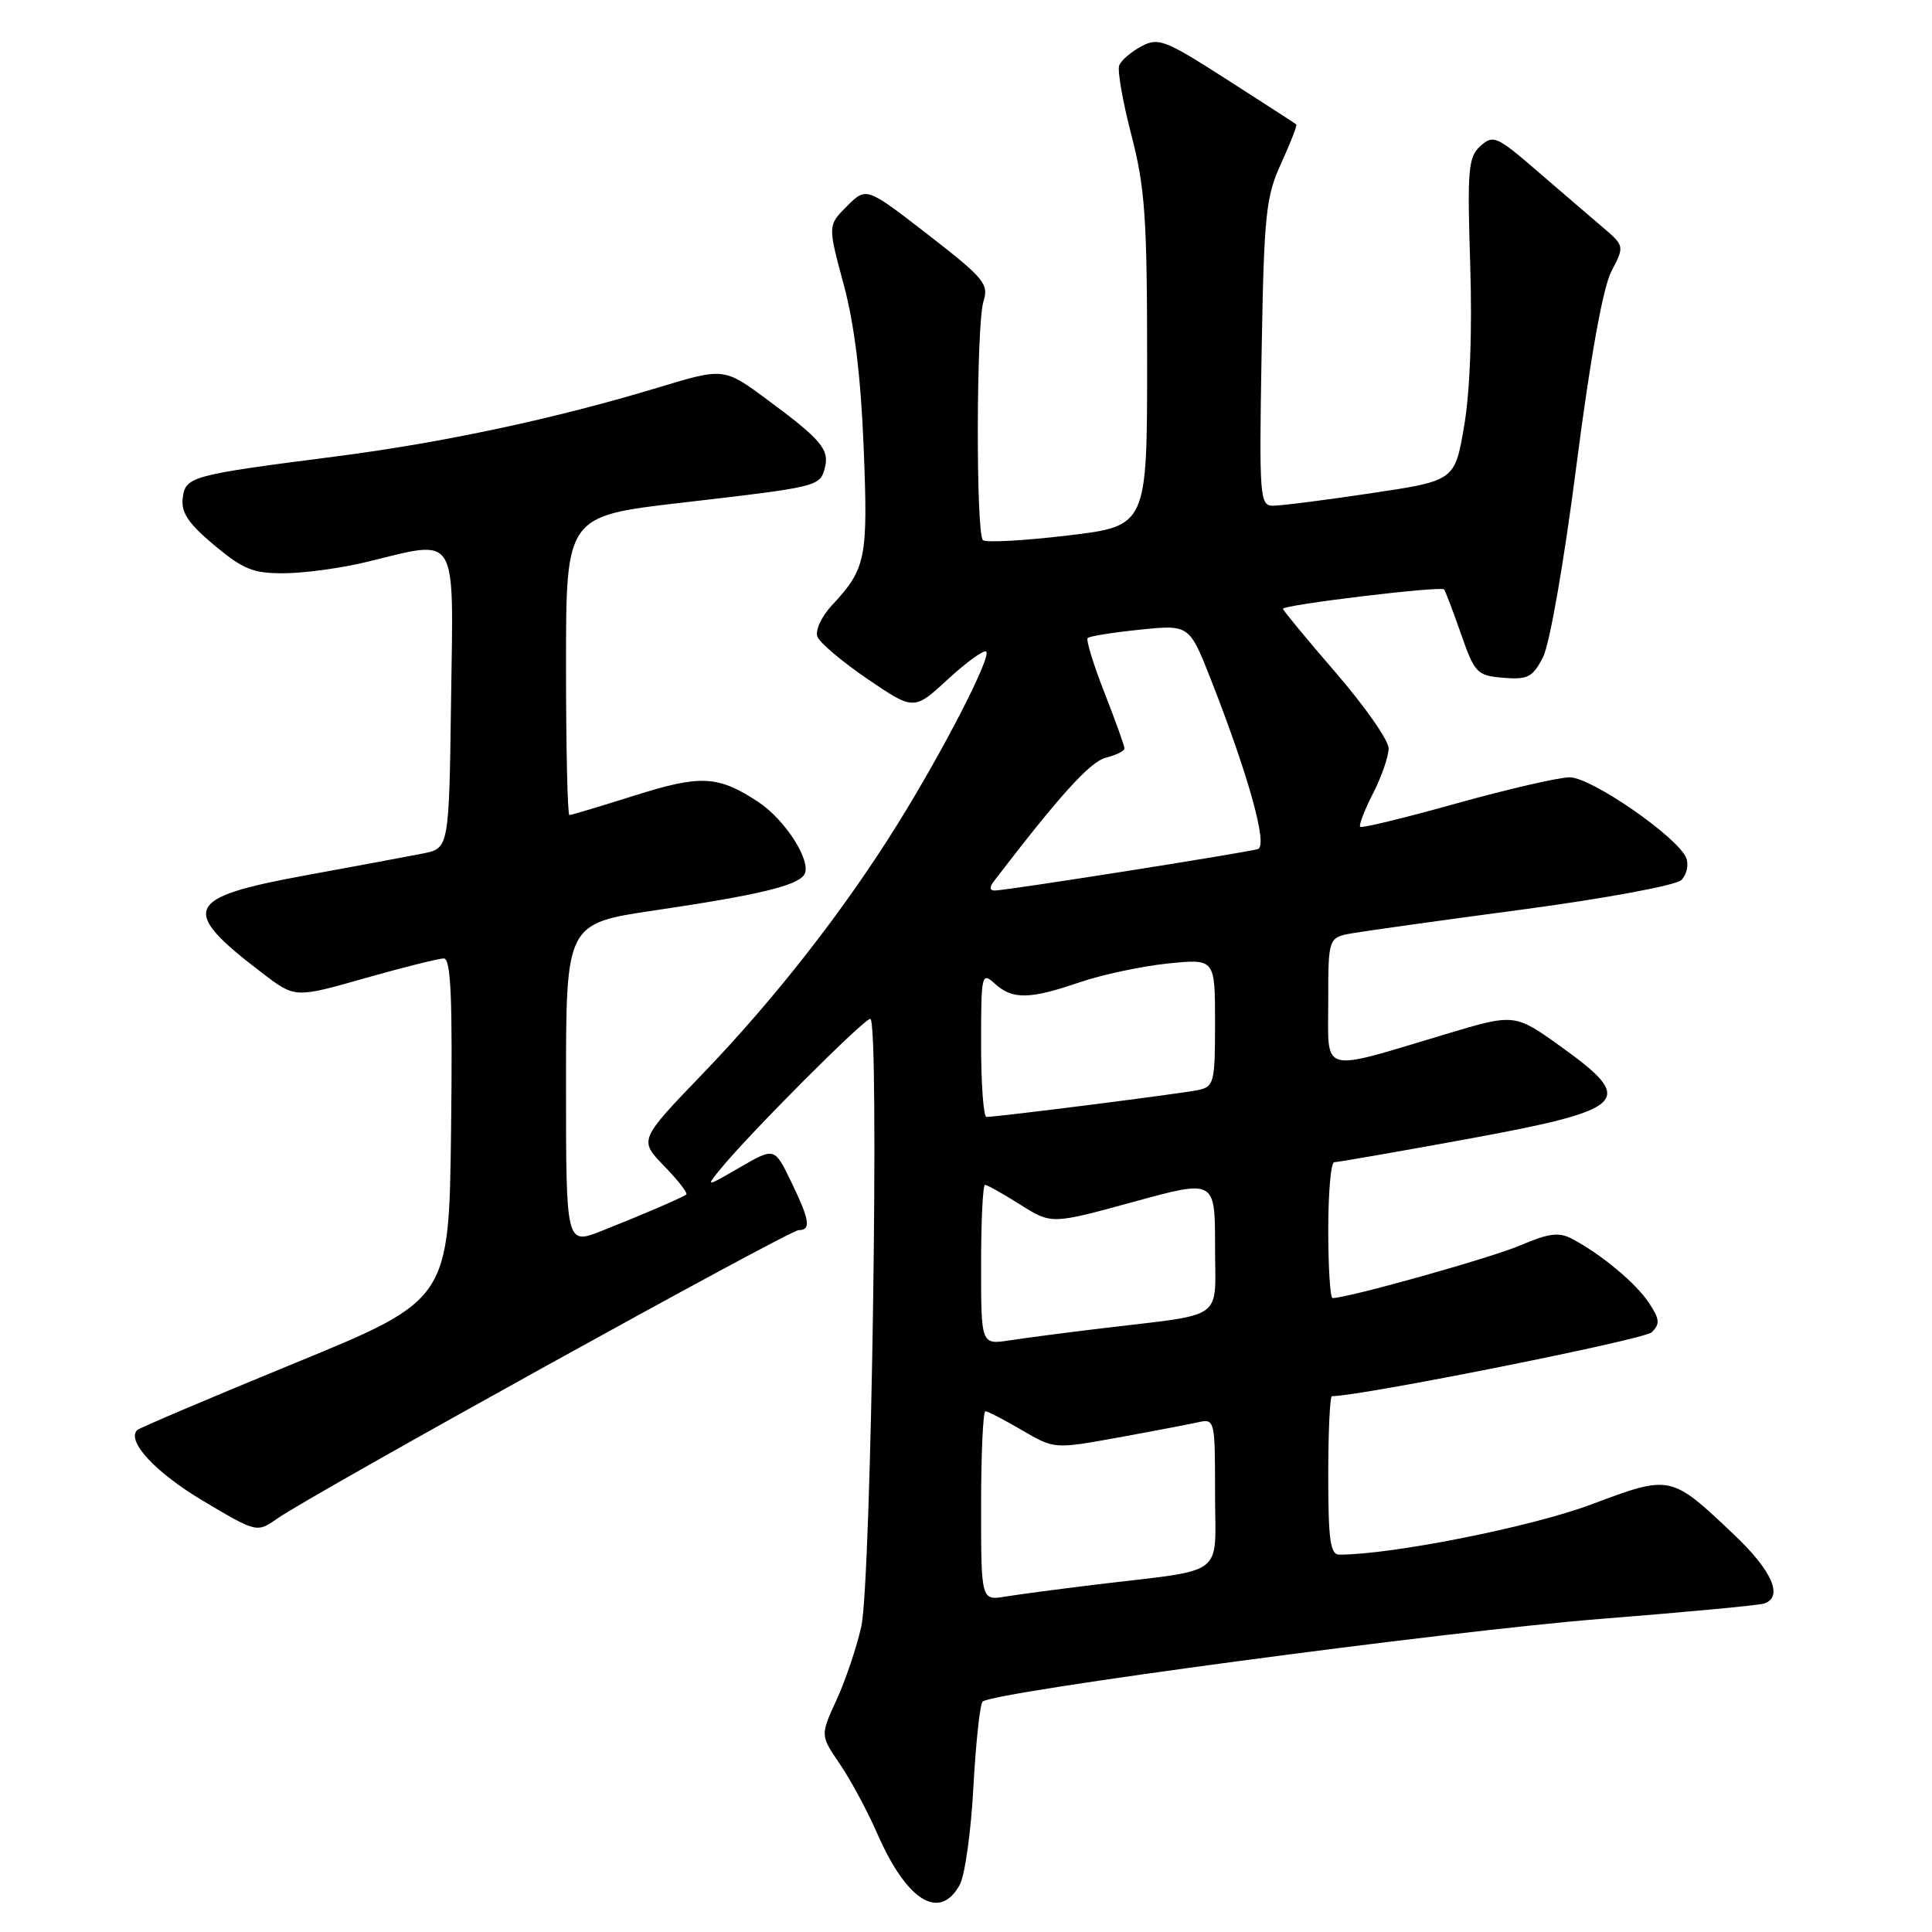 <?xml version="1.0" encoding="UTF-8" standalone="no"?>
<!DOCTYPE svg PUBLIC "-//W3C//DTD SVG 1.1//EN" "http://www.w3.org/Graphics/SVG/1.1/DTD/svg11.dtd" >
<svg xmlns="http://www.w3.org/2000/svg" xmlns:xlink="http://www.w3.org/1999/xlink" version="1.1" viewBox="0 0 256 256">
 <g >
 <path fill="currentColor"
d=" M 127.17 249.75 C 127.85 248.51 128.67 242.69 128.98 236.80 C 129.30 230.92 129.85 225.82 130.20 225.47 C 131.46 224.20 191.95 216.11 212.00 214.52 C 223.28 213.63 233.06 212.71 233.75 212.48 C 236.35 211.61 234.82 208.12 229.72 203.30 C 221.34 195.37 221.41 195.39 210.73 199.39 C 202.87 202.33 184.42 206.00 177.47 206.00 C 176.27 206.00 176.00 204.06 176.00 195.50 C 176.00 189.72 176.22 185.00 176.49 185.00 C 180.30 185.00 217.87 177.50 218.85 176.54 C 219.98 175.44 219.93 174.82 218.52 172.68 C 216.81 170.06 212.20 166.21 208.32 164.16 C 206.57 163.23 205.24 163.40 201.47 165.01 C 197.63 166.66 178.60 172.00 176.57 172.00 C 176.26 172.00 176.00 167.95 176.00 163.00 C 176.00 158.05 176.35 154.00 176.79 154.00 C 177.22 154.00 184.93 152.66 193.92 151.02 C 215.79 147.02 216.93 145.94 206.85 138.70 C 200.70 134.29 200.70 134.29 191.60 137.02 C 174.69 142.08 176.00 142.45 176.00 132.69 C 176.00 124.22 176.00 124.22 179.25 123.65 C 181.04 123.34 191.28 121.91 202.00 120.48 C 212.82 119.03 222.07 117.31 222.79 116.61 C 223.49 115.92 223.79 114.61 223.44 113.70 C 222.39 110.98 210.88 103.00 208.00 103.00 C 206.55 103.00 199.80 104.56 192.98 106.46 C 186.17 108.37 180.43 109.76 180.23 109.56 C 180.03 109.36 180.79 107.37 181.93 105.14 C 183.07 102.91 184.00 100.22 184.00 99.16 C 184.00 98.10 180.85 93.59 177.00 89.14 C 173.15 84.68 170.00 80.87 170.00 80.67 C 170.00 80.14 190.97 77.62 191.35 78.10 C 191.52 78.32 192.53 80.97 193.59 84.00 C 195.41 89.21 195.71 89.52 199.20 89.81 C 202.43 90.08 203.08 89.74 204.45 87.10 C 205.34 85.37 207.23 74.56 208.88 61.72 C 210.74 47.30 212.39 38.16 213.51 35.97 C 215.27 32.59 215.27 32.59 212.28 30.04 C 210.64 28.64 206.74 25.30 203.63 22.61 C 198.32 18.03 197.85 17.83 196.16 19.35 C 194.55 20.81 194.41 22.43 194.81 35.06 C 195.09 43.83 194.79 51.87 194.01 56.42 C 192.77 63.70 192.77 63.70 181.63 65.36 C 175.51 66.28 169.67 67.02 168.66 67.01 C 166.93 67.00 166.84 65.87 167.17 46.75 C 167.49 28.30 167.73 26.06 169.78 21.60 C 171.01 18.90 171.91 16.60 171.76 16.48 C 171.62 16.36 167.49 13.69 162.59 10.55 C 154.34 5.26 153.49 4.93 151.22 6.15 C 149.86 6.88 148.55 8.01 148.30 8.67 C 148.04 9.33 148.77 13.49 149.92 17.91 C 151.72 24.86 152.00 28.89 152.00 47.83 C 152.00 69.71 152.00 69.71 141.44 70.96 C 135.63 71.65 130.59 71.92 130.24 71.57 C 129.30 70.63 129.36 42.94 130.31 39.96 C 131.05 37.63 130.42 36.87 122.95 31.08 C 114.79 24.76 114.79 24.76 112.24 27.31 C 109.68 29.86 109.68 29.86 111.79 37.68 C 113.22 43.00 114.07 49.92 114.44 59.32 C 115.03 74.00 114.75 75.36 110.25 80.19 C 108.85 81.69 107.99 83.54 108.31 84.36 C 108.62 85.18 111.63 87.71 114.99 90.00 C 121.11 94.15 121.11 94.15 125.63 89.98 C 128.12 87.69 130.39 86.06 130.68 86.34 C 131.37 87.04 125.12 99.23 119.02 109.06 C 111.94 120.48 102.76 132.25 93.11 142.28 C 84.66 151.06 84.66 151.06 88.01 154.51 C 89.86 156.41 91.17 158.11 90.93 158.28 C 90.31 158.73 85.23 160.92 79.75 163.09 C 75.00 164.97 75.00 164.97 75.00 143.67 C 75.00 122.37 75.00 122.37 86.75 120.63 C 100.43 118.61 105.66 117.36 106.57 115.89 C 107.61 114.20 104.07 108.62 100.46 106.25 C 95.13 102.75 92.86 102.64 84.06 105.42 C 79.57 106.84 75.69 108.00 75.45 108.00 C 75.20 108.00 75.00 99.09 75.00 88.19 C 75.00 68.39 75.00 68.39 90.25 66.62 C 108.41 64.52 108.65 64.47 109.29 62.01 C 109.93 59.57 108.82 58.25 101.71 52.99 C 95.93 48.71 95.93 48.71 87.21 51.35 C 73.62 55.47 58.68 58.66 44.50 60.48 C 25.22 62.96 24.55 63.14 24.21 66.03 C 23.98 67.92 24.98 69.39 28.40 72.25 C 32.24 75.46 33.57 75.99 37.69 75.96 C 40.34 75.94 45.20 75.28 48.50 74.48 C 60.87 71.49 60.08 70.22 59.77 92.71 C 59.50 112.41 59.50 112.41 56.00 113.10 C 54.08 113.48 47.03 114.79 40.33 116.02 C 24.41 118.94 23.72 120.54 34.80 128.97 C 39.10 132.25 39.10 132.25 48.34 129.62 C 53.42 128.18 58.13 127.00 58.81 127.00 C 59.75 127.00 59.98 132.26 59.77 149.62 C 59.50 172.23 59.50 172.23 39.09 180.61 C 27.86 185.22 18.45 189.22 18.18 189.49 C 16.72 190.95 20.62 195.14 26.92 198.88 C 34.04 203.11 34.04 203.11 36.77 201.20 C 41.51 197.89 104.57 163.00 105.82 163.00 C 107.51 163.00 107.30 161.67 104.81 156.54 C 102.62 152.03 102.62 152.03 98.06 154.67 C 93.50 157.31 93.50 157.31 95.46 154.91 C 99.23 150.27 114.47 135.00 115.32 135.00 C 116.56 135.00 115.46 209.43 114.13 215.50 C 113.52 218.25 112.05 222.62 110.86 225.22 C 108.69 229.94 108.69 229.94 111.27 233.72 C 112.69 235.80 114.95 239.99 116.27 243.02 C 120.16 251.90 124.50 254.59 127.17 249.75 Z  M 130.00 199.55 C 130.00 192.65 130.26 187.00 130.57 187.00 C 130.89 187.00 133.07 188.13 135.42 189.51 C 139.70 192.01 139.70 192.01 148.10 190.49 C 152.72 189.65 157.51 188.73 158.75 188.46 C 160.97 187.97 161.00 188.11 161.00 197.89 C 161.00 209.20 162.80 207.84 145.00 209.99 C 140.32 210.56 135.04 211.26 133.25 211.55 C 130.00 212.09 130.00 212.09 130.00 199.55 Z  M 130.00 167.59 C 130.00 161.76 130.23 157.00 130.52 157.00 C 130.81 157.00 132.91 158.18 135.19 159.62 C 139.33 162.23 139.33 162.23 150.17 159.26 C 161.00 156.29 161.00 156.29 161.00 165.10 C 161.00 175.18 162.63 174.00 146.00 176.01 C 141.32 176.57 135.81 177.29 133.75 177.61 C 130.00 178.18 130.00 178.18 130.00 167.59 Z  M 130.00 138.35 C 130.00 129.05 130.07 128.75 131.83 130.35 C 134.17 132.47 136.43 132.43 143.09 130.15 C 146.07 129.14 151.31 128.02 154.75 127.67 C 161.00 127.03 161.00 127.03 161.00 135.50 C 161.00 143.47 160.87 143.99 158.75 144.44 C 156.60 144.90 132.18 148.00 130.71 148.00 C 130.32 148.00 130.00 143.66 130.00 138.35 Z  M 131.71 116.75 C 140.46 105.33 144.46 100.92 146.53 100.40 C 147.89 100.06 149.00 99.51 149.00 99.17 C 149.00 98.83 147.80 95.50 146.34 91.77 C 144.88 88.04 143.88 84.79 144.12 84.54 C 144.37 84.30 147.50 83.80 151.08 83.43 C 157.59 82.77 157.59 82.77 160.48 90.12 C 165.45 102.80 168.02 112.06 166.69 112.50 C 165.27 112.96 133.32 118.00 131.81 118.00 C 131.12 118.00 131.09 117.56 131.71 116.75 Z "/>
</g>
</svg>